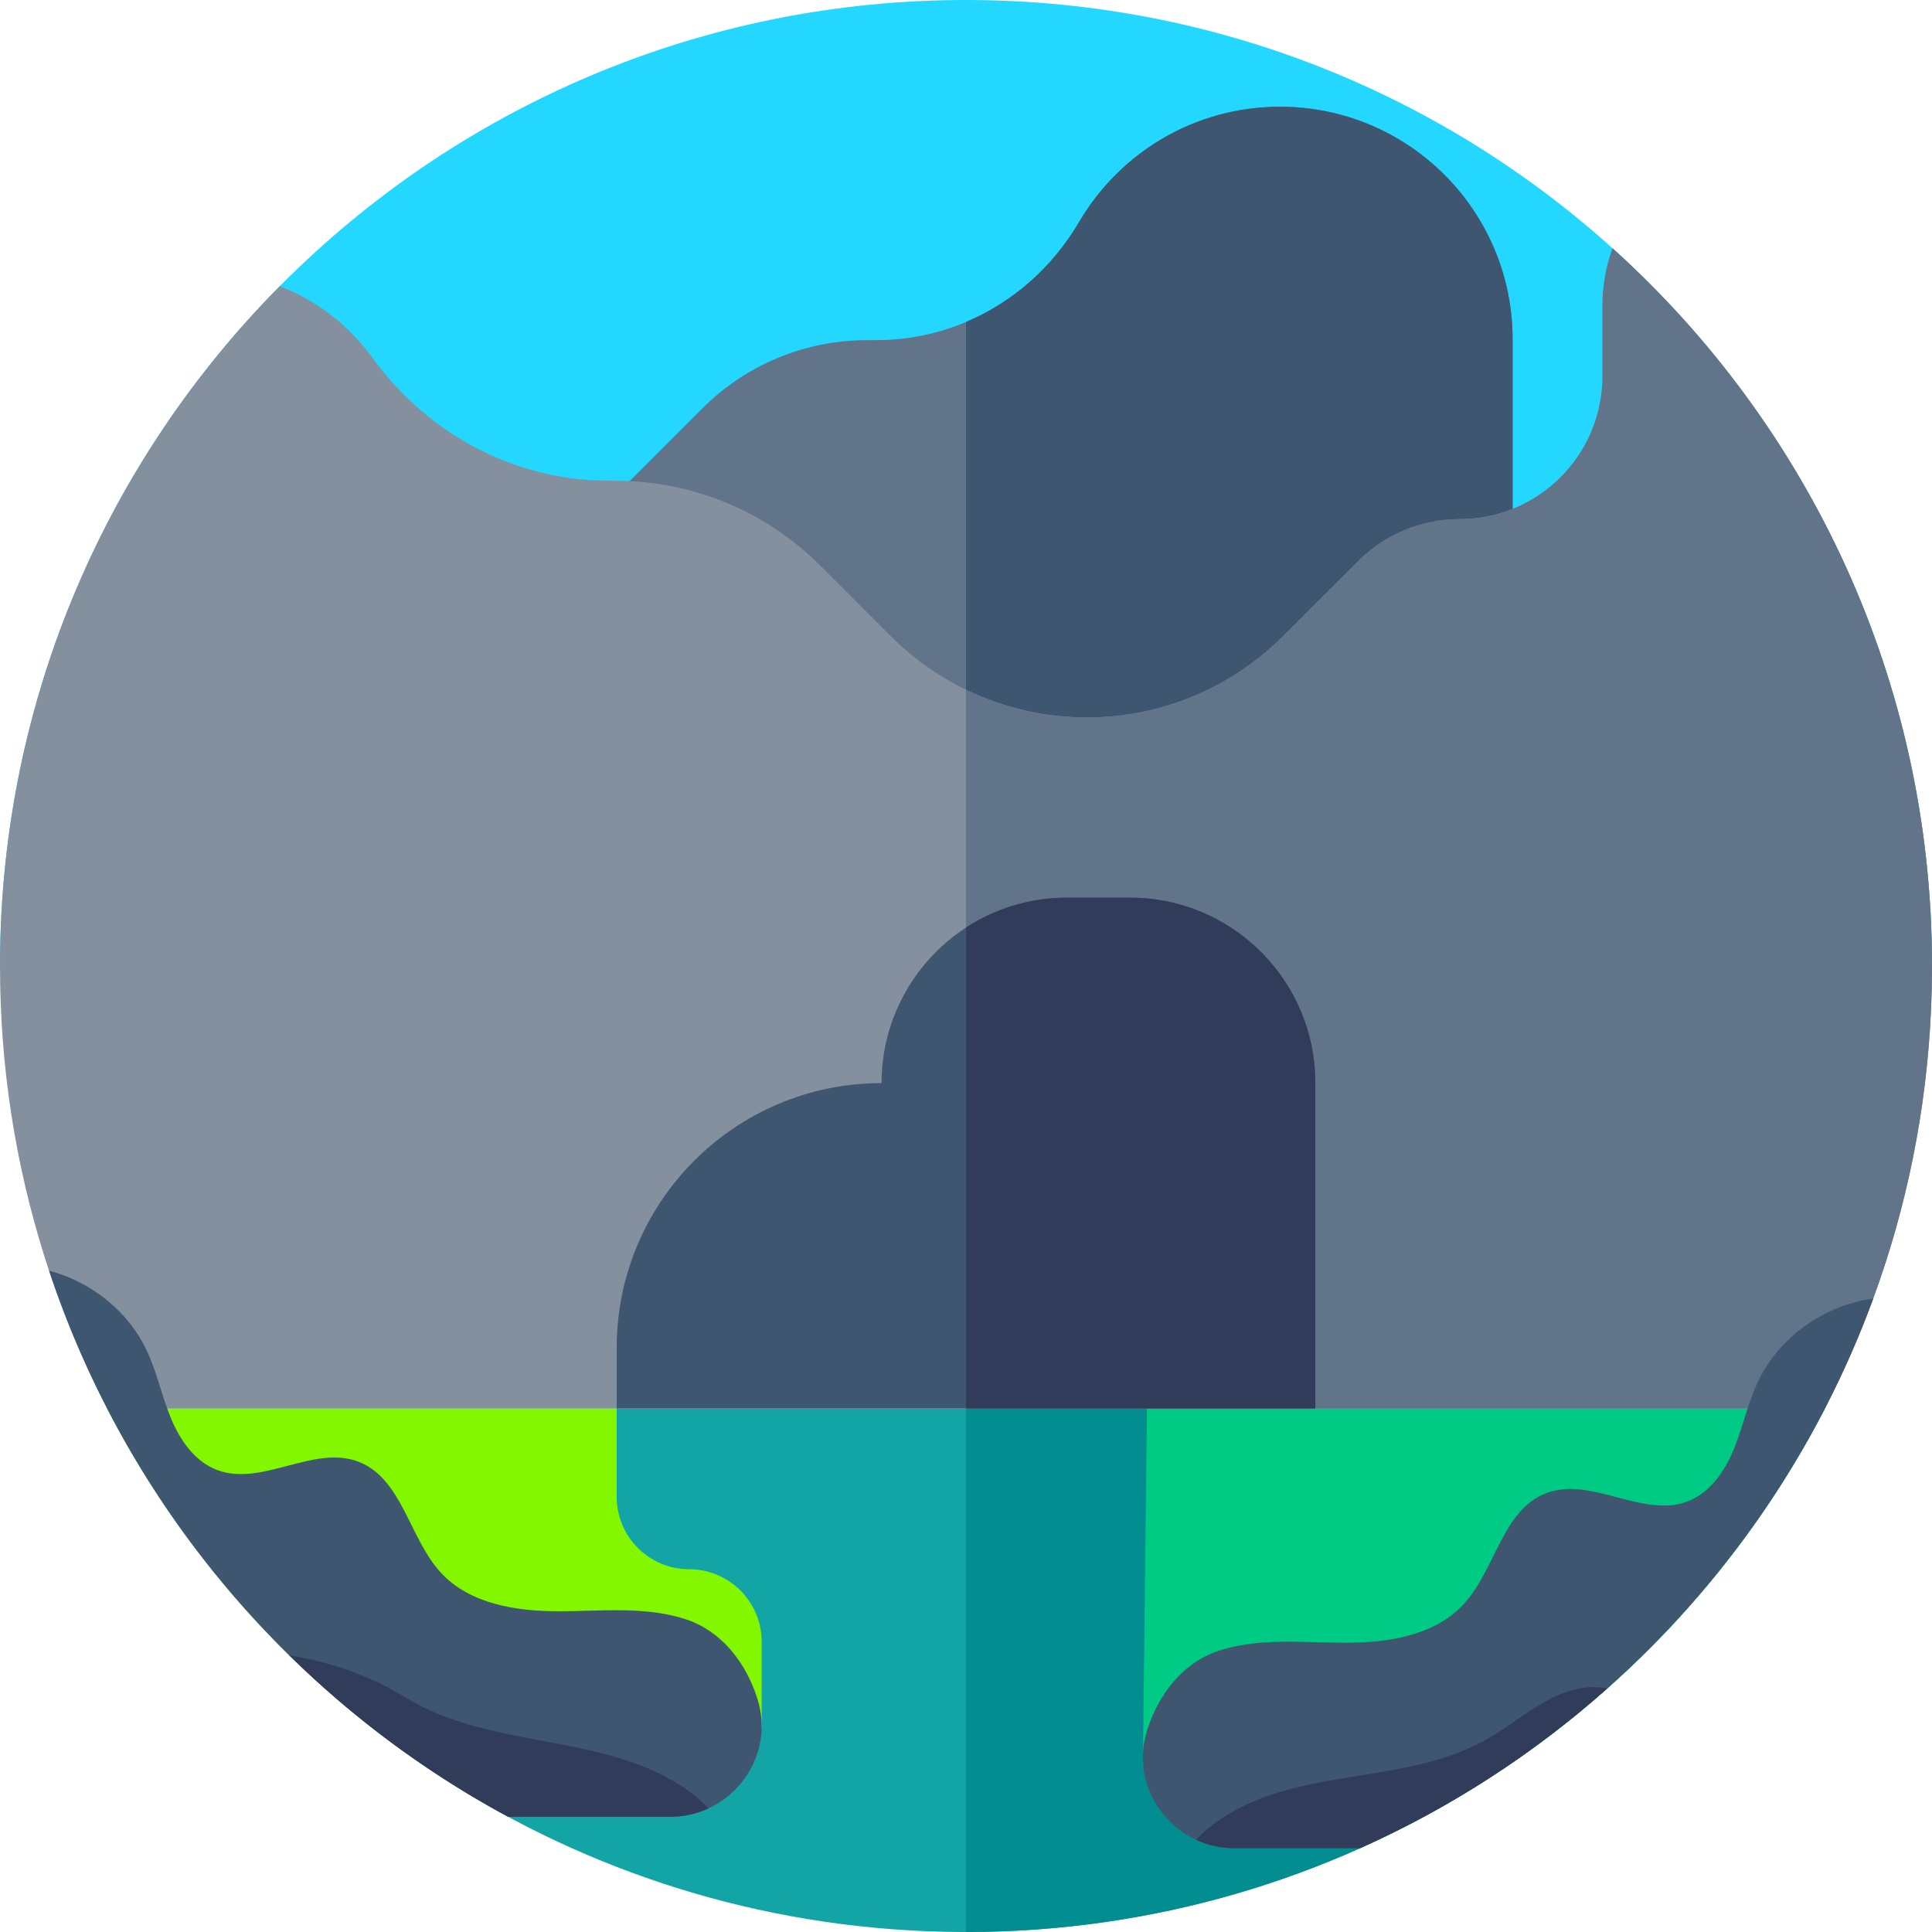 <svg id="Capa_1" enable-background="new 0 0 512 512" height="512" viewBox="0 0 512 512" width="512" xmlns="http://www.w3.org/2000/svg"><g><path d="m512 255.977v1.349c-70.63 70.266-162.993 105.383-255.345 105.383h-.655c-92.437-.167-184.831-35.525-255.345-106.031l-.655-.66v-1.338c.359-69.775 28.611-132.9 74.137-178.838 46.699-47.14 111.581-76.204 183.183-75.838 65.422.345 124.99 25.195 170.03 65.812 52.003 46.868 84.65 114.74 84.65 190.161z" fill="#23d7ff"/><g><path d="m483.618 373.26c-42.549 82.463-128.587 138.751-227.617 138.74h-1.323c-98.646-.512-183.979-56.757-226.294-138.74z" fill="#13a5a5"/><path d="m201.857 435.083v23.093h-102.902c-29.259-22.763-53.44-51.733-70.571-84.917h135.041v23.392c0 10.613 8.597 19.211 19.211 19.211 5.312 0 10.112 2.155 13.59 5.632 3.476 3.477 5.631 8.288 5.631 13.589z" fill="#82f700"/><path d="m483.618 373.26c-42.549 82.463-128.587 138.751-227.617 138.74v-138.74z" fill="#028d91"/><path d="m483.618 373.26c-19.595 37.995-48.438 70.421-83.52 94.357h-97.227l1.088-94.357z" fill="#00cb84"/><path d="m400.855 89.926v160.991h-277.708v-79.701l63.03-63.029c11.477-11.477 27.03-17.962 43.264-18.037l3.189-.011c8.192-.043 16.096-1.728 23.371-4.811 12.384-5.227 22.944-14.496 29.984-26.517 10.699-18.261 30.528-30.528 53.227-30.528 17.024 0 32.437 6.901 43.595 18.048 11.147 11.157 18.048 26.571 18.048 43.595z" fill="#617489"/><path d="m400.855 89.926v160.991h-144.854v-165.589c12.384-5.227 22.944-14.496 29.984-26.517 10.699-18.261 30.528-30.528 53.227-30.528 17.024 0 32.437 6.901 43.595 18.048 11.147 11.157 18.048 26.571 18.048 43.595z" fill="#3f5670"/><path d="m512 255.977v1.349c-.137 27.088-4.48 53.173-12.414 77.647-4.3 13.277-9.657 26.074-15.964 38.285h-455.233c-6.72-12.995-12.351-26.639-16.778-40.815-7.554-24.151-11.611-49.817-11.611-76.425v-1.338c.359-69.775 28.611-132.9 74.137-178.838 1.902.721 3.751 1.568 5.547 2.509 7.533 3.931 14.031 9.587 18.986 16.424 14.401 19.906 36.968 32.253 61.533 32.598l4.12.052c19.884.282 38.881 8.301 52.943 22.363l18.828 18.829c5.853 5.865 12.604 10.622 19.905 14.166 9.9 4.799 20.846 7.36 32.056 7.36 9.741 0 19.292-1.934 28.125-5.583 8.833-3.67 16.936-9.054 23.836-15.943l19.937-19.916c7.1-7.12 16.746-11.113 26.805-11.113 10.47 0 19.947-4.245 26.815-11.103 6.857-6.869 11.104-16.341 11.104-26.816v-18.746c0-5.311.951-10.402 2.673-15.107 52.003 46.868 84.65 114.74 84.65 190.161z" fill="#85909f"/><path d="m512 255.977v1.349c-.137 27.088-4.48 53.173-12.414 77.647-4.3 13.277-9.657 26.074-15.964 38.285h-227.622v-190.475c9.9 4.799 20.846 7.36 32.056 7.36 9.741 0 19.292-1.934 28.125-5.583 8.833-3.67 16.936-9.054 23.836-15.943l19.937-19.916c7.1-7.12 16.746-11.113 26.805-11.113 10.47 0 19.947-4.245 26.815-11.103 6.857-6.869 11.104-16.341 11.104-26.816v-18.746c0-5.311.951-10.402 2.673-15.107 52.002 46.868 84.649 114.74 84.649 190.161z" fill="#617489"/><path d="m348.578 287.031v86.229h-185.153v-16.021c0-38.773 31.424-70.208 70.198-70.208 0-13.568 5.504-25.855 14.4-34.741 2.421-2.421 5.099-4.597 7.979-6.475 7.701-5.013 16.896-7.925 26.763-7.925h16.672c27.146 0 49.141 22.005 49.141 49.141z" fill="#3f5670"/><path d="m187.745 479.243c-3.072 1.429-6.517 2.229-10.187 2.229h-42.891c-57.003-30.73-100.981-82.442-121.664-144.735 11.008 2.912 20.95 10.592 25.941 21.29 2.667 5.707 3.936 11.979 6.347 17.802 2.411 5.835 6.336 11.509 12.235 13.739 11.893 4.491 25.504-6.72 37.397-2.219 11.68 4.416 13.461 20.277 21.942 29.461 7.68 8.32 20.032 10.218 31.349 10.197 11.328-.021 22.976-1.408 33.717 2.187 9.259 3.115 15.691 11.317 18.742 20.842.032.107.064.213.096.32 3.723 11.97-2.507 24.034-13.024 28.887z" fill="#3f5670"/><path d="m187.745 479.243c-3.072 1.429-6.517 2.229-10.187 2.229h-42.891c-21.355-11.509-40.886-25.973-58.048-42.837 10.731 1.77 21.273 5.317 30.809 11.194 23.104 14.219 53.586 9.061 75.474 25.093 1.771 1.302 3.392 2.742 4.843 4.321z" fill="#303c5a"/><path d="m496.429 344.129c-14.709 40.106-39.158 75.509-70.486 103.317-19.424 17.269-41.504 31.616-65.547 42.357h-33.227c-3.669 0-7.115-.8-10.187-2.229-10.518-4.853-16.747-16.917-13.024-28.885.032-.107.064-.213.096-.32 3.051-9.525 9.483-17.728 18.741-20.842 10.741-3.595 22.389-2.208 33.717-2.187 11.317.021 23.669-1.877 31.349-10.197 8.48-9.184 10.261-25.045 21.941-29.461 11.893-4.501 25.504 6.709 37.397 2.219 5.899-2.229 9.824-7.904 12.235-13.739 2.411-5.824 3.68-12.096 6.347-17.802 5.698-12.204 17.827-20.481 30.648-22.231z" fill="#3f5670"/><g fill="#303c5a"><path d="m425.943 447.446c-19.424 17.269-41.504 31.616-65.547 42.357h-33.227c-3.669 0-7.115-.8-10.187-2.229 1.451-1.579 3.072-3.019 4.843-4.32 21.888-16.032 50.956-9.206 74.06-23.425 8.886-5.473 18.404-14.629 30.058-12.383z"/><path d="m348.578 287.031v86.229h-92.576v-127.445c7.701-5.013 16.896-7.925 26.763-7.925h16.672c27.146 0 49.141 22.005 49.141 49.141z"/></g></g></g></svg>